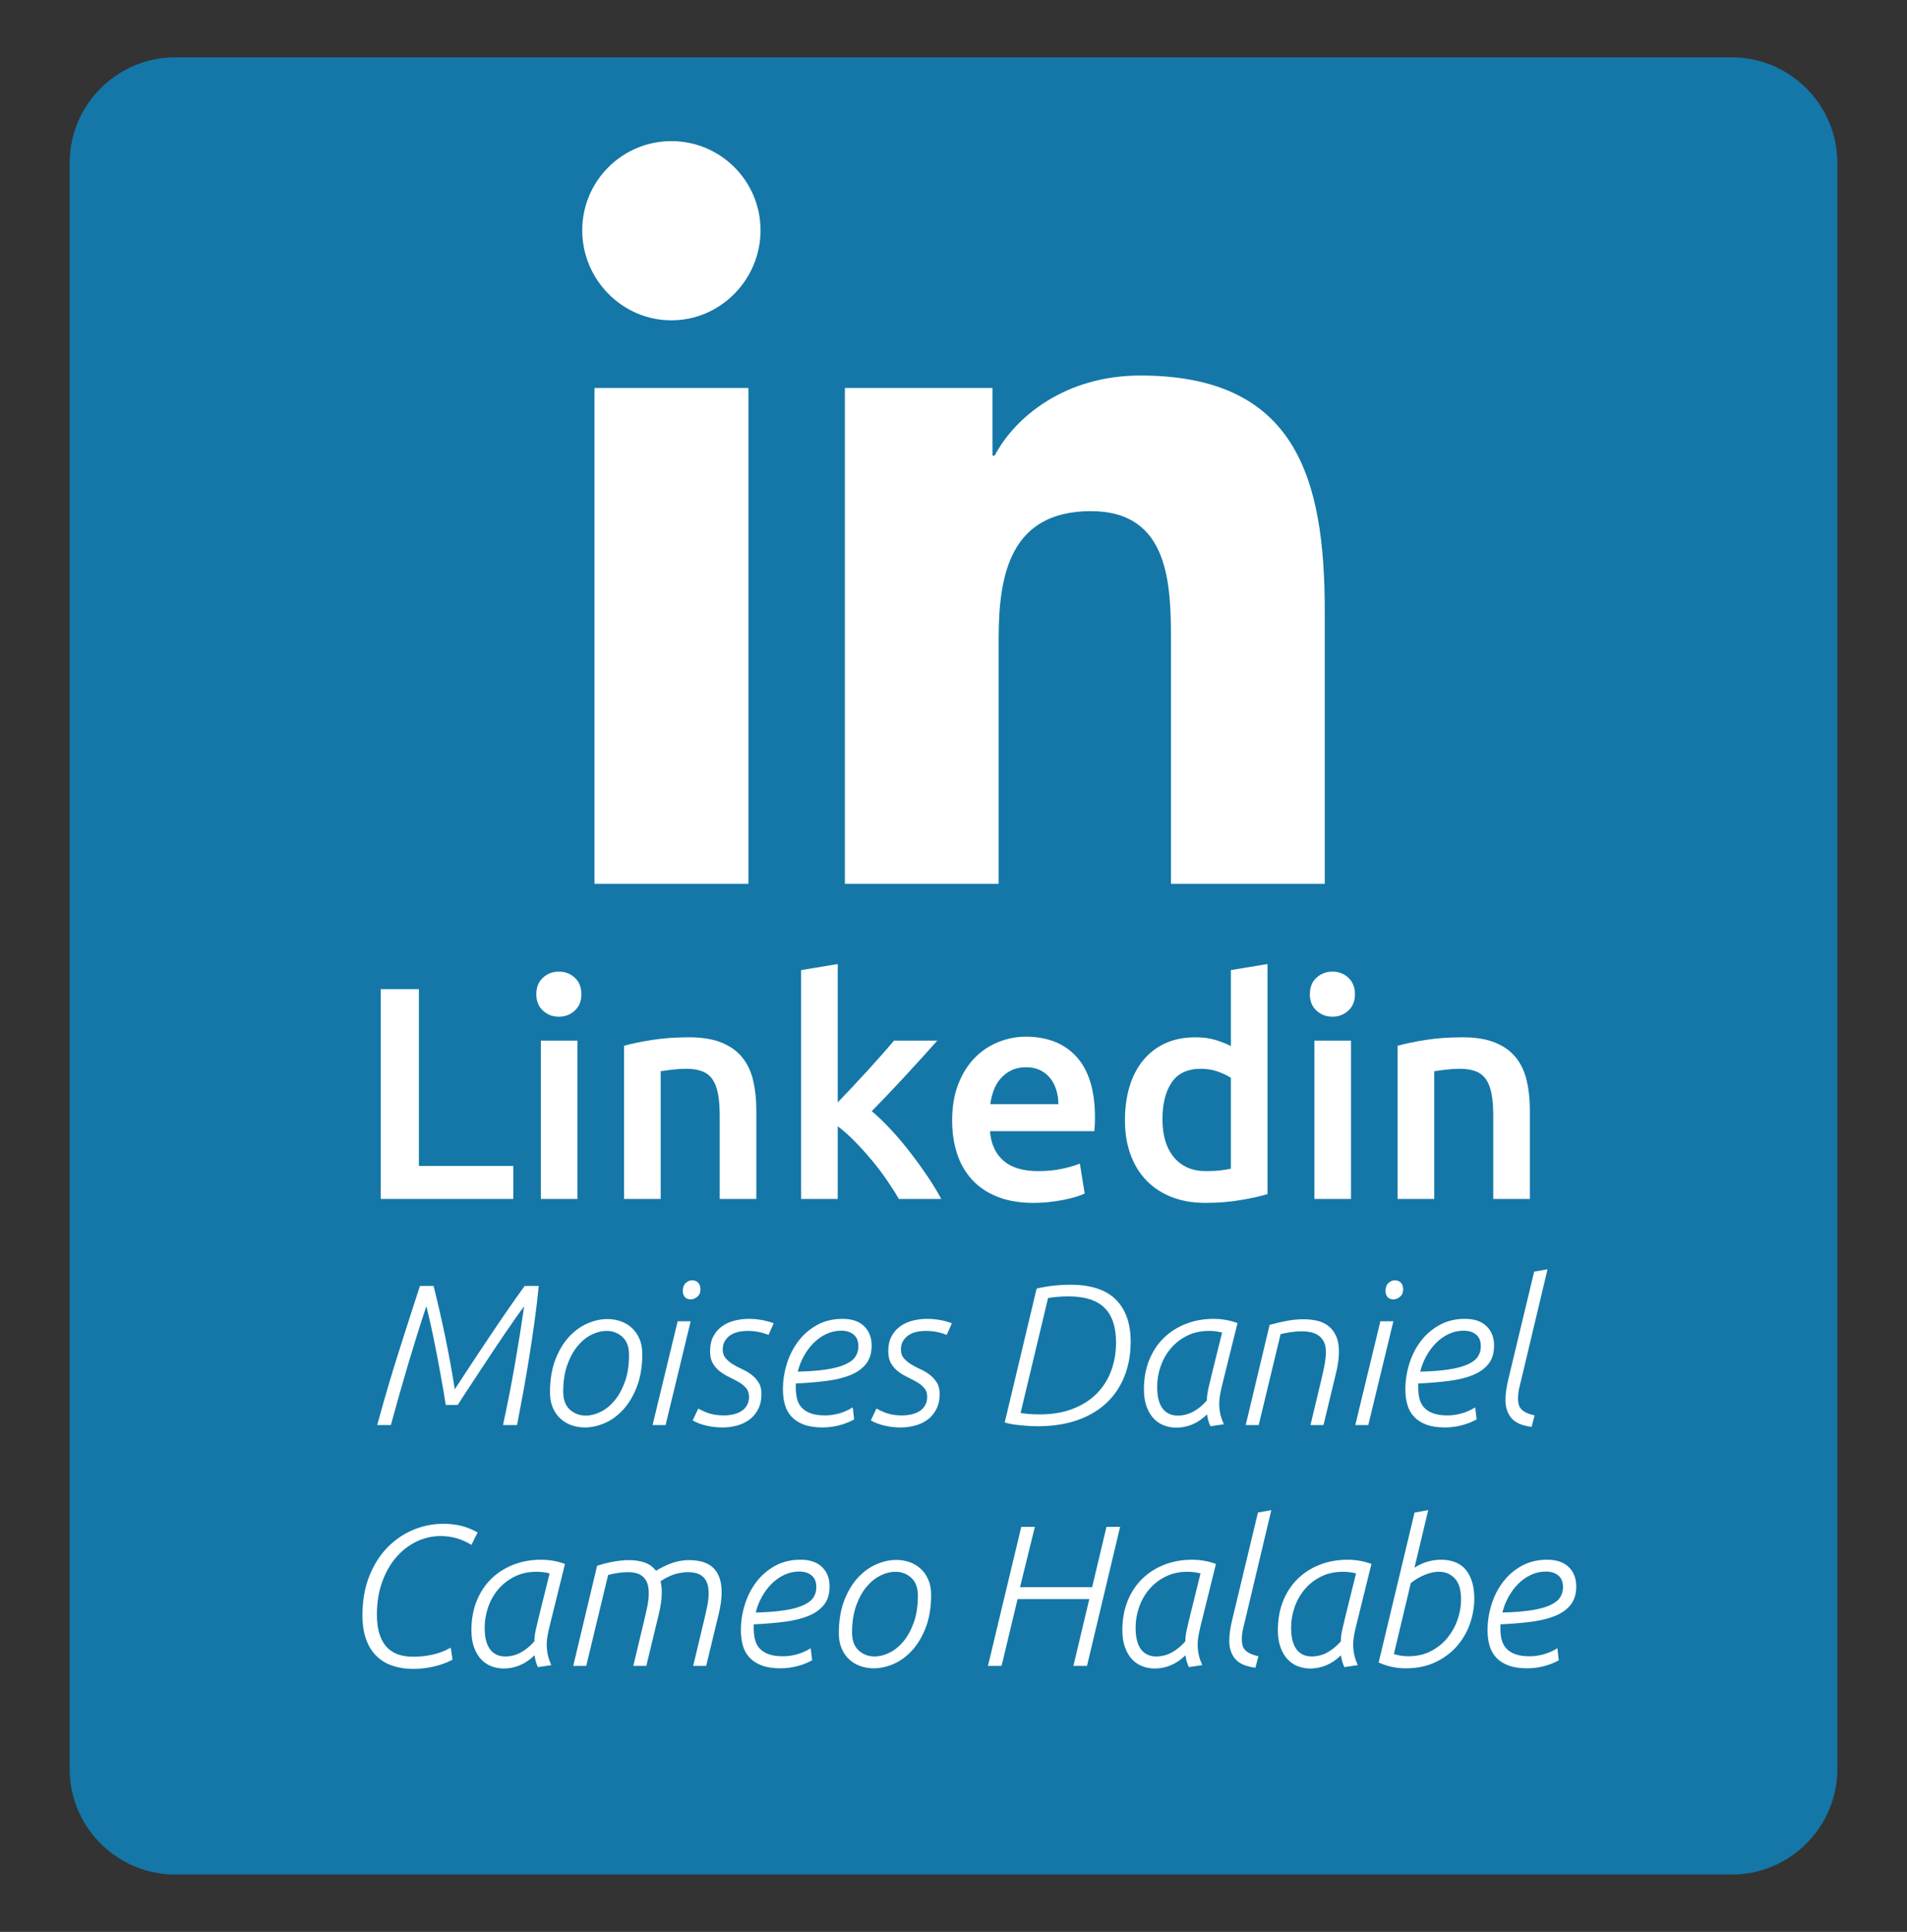 <?xml version="1.0" encoding="utf-8"?>
<!-- Generator: Adobe Illustrator 17.0.0, SVG Export Plug-In . SVG Version: 6.00 Build 0)  -->
<!DOCTYPE svg PUBLIC "-//W3C//DTD SVG 1.1//EN" "http://www.w3.org/Graphics/SVG/1.1/DTD/svg11.dtd">
<svg version="1.1" id="Capa_1" xmlns="http://www.w3.org/2000/svg" xmlns:xlink="http://www.w3.org/1999/xlink" x="0px" y="0px"
	 width="329.633px" height="333.834px" viewBox="0 0 329.633 333.834" enable-background="new 0 0 329.633 333.834"
	 xml:space="preserve">
<rect x="0" y="0" width="329.633" height="333.834" fill="#333333" stroke="none"/>
<g>
	<g>
		<path fill="#1477A7" d="M317.594,305.693c0,10.027-8.204,18.23-18.23,18.23H30.269c-10.027,0-18.231-8.204-18.231-18.23V28.141
			c0-10.027,8.204-18.23,18.231-18.23h269.095c10.027,0,18.23,8.204,18.23,18.23V305.693z"/>
	</g>
	<g>
		<path fill="#FFFFFF" d="M88.728,201.48v5.702H65.815v-36.253h6.592v30.551H88.728z"/>
		<path fill="#FFFFFF" d="M100.498,171.818c0,1.186-0.384,2.128-1.151,2.825c-0.768,0.698-1.674,1.046-2.72,1.046
			c-1.082,0-2.006-0.348-2.772-1.046c-0.768-0.697-1.151-1.639-1.151-2.825c0-1.22,0.383-2.179,1.151-2.877
			c0.767-0.697,1.691-1.046,2.772-1.046c1.046,0,1.953,0.349,2.72,1.046C100.114,169.639,100.498,170.598,100.498,171.818z
			 M99.818,207.182h-6.33v-27.36h6.33V207.182z"/>
		<path fill="#FFFFFF" d="M107.874,180.711c1.22-0.348,2.807-0.68,4.76-0.994c1.953-0.314,4.115-0.471,6.487-0.471
			c2.231,0,4.098,0.306,5.598,0.915c1.499,0.611,2.694,1.465,3.583,2.563c0.889,1.099,1.517,2.424,1.883,3.976
			c0.366,1.552,0.549,3.252,0.549,5.101v15.38h-6.33v-14.386c0-1.465-0.096-2.711-0.288-3.74c-0.192-1.028-0.506-1.865-0.942-2.511
			c-0.437-0.645-1.029-1.116-1.778-1.412c-0.75-0.296-1.666-0.445-2.747-0.445c-0.803,0-1.64,0.052-2.511,0.157
			c-0.872,0.105-1.517,0.192-1.936,0.262v22.076h-6.33V180.711z"/>
		<path fill="#FFFFFF" d="M144.806,190.494c0.802-0.837,1.656-1.734,2.563-2.694c0.906-0.959,1.796-1.918,2.668-2.877
			c0.871-0.959,1.7-1.883,2.485-2.772c0.785-0.89,1.456-1.665,2.014-2.328h7.48c-1.74,1.954-3.576,3.976-5.506,6.068
			c-1.931,2.093-3.871,4.133-5.819,6.121c1.044,0.872,2.14,1.927,3.289,3.165c1.148,1.238,2.262,2.555,3.341,3.95
			c1.079,1.395,2.087,2.791,3.027,4.185c0.94,1.395,1.723,2.686,2.349,3.871h-7.324c-0.628-1.081-1.352-2.214-2.171-3.4
			c-0.82-1.185-1.7-2.336-2.642-3.453c-0.941-1.116-1.901-2.171-2.877-3.165c-0.977-0.994-1.936-1.839-2.877-2.537v12.555h-6.33
			v-39.549l6.33-1.046V190.494z"/>
		<path fill="#FFFFFF" d="M164.581,193.633c0-2.406,0.357-4.516,1.072-6.33c0.714-1.813,1.665-3.322,2.851-4.525
			c1.185-1.203,2.545-2.109,4.081-2.72c1.534-0.61,3.104-0.916,4.708-0.916c3.767,0,6.704,1.169,8.815,3.505
			c2.109,2.337,3.165,5.825,3.165,10.463c0,0.349-0.009,0.741-0.026,1.177c-0.018,0.437-0.044,0.829-0.079,1.177H171.12
			c0.174,2.197,0.95,3.897,2.328,5.101c1.377,1.203,3.375,1.805,5.99,1.805c1.534,0,2.938-0.139,4.211-0.418
			c1.273-0.279,2.276-0.575,3.008-0.889l0.837,5.179c-0.349,0.175-0.829,0.358-1.438,0.549c-0.611,0.192-1.308,0.366-2.093,0.523
			c-0.785,0.157-1.631,0.288-2.537,0.392c-0.907,0.105-1.831,0.157-2.772,0.157c-2.407,0-4.499-0.358-6.278-1.073
			c-1.779-0.714-3.243-1.708-4.394-2.981c-1.151-1.273-2.006-2.773-2.563-4.499C164.859,197.583,164.581,195.691,164.581,193.633z
			 M182.943,190.808c0-0.872-0.123-1.7-0.366-2.485c-0.245-0.785-0.602-1.465-1.072-2.04c-0.471-0.576-1.046-1.028-1.727-1.36
			c-0.68-0.331-1.491-0.497-2.433-0.497c-0.977,0-1.831,0.183-2.563,0.549s-1.352,0.846-1.857,1.438
			c-0.506,0.594-0.898,1.274-1.177,2.041c-0.279,0.768-0.471,1.552-0.575,2.354H182.943z"/>
		<path fill="#FFFFFF" d="M219.091,206.345c-1.255,0.384-2.833,0.732-4.734,1.046c-1.901,0.313-3.897,0.471-5.99,0.471
			c-2.163,0-4.098-0.332-5.807-0.994c-1.709-0.662-3.165-1.613-4.368-2.851c-1.203-1.237-2.128-2.737-2.772-4.499
			c-0.646-1.76-0.968-3.74-0.968-5.938c0-2.162,0.27-4.124,0.811-5.885c0.541-1.761,1.334-3.27,2.38-4.525s2.319-2.223,3.819-2.903
			c1.499-0.68,3.226-1.02,5.179-1.02c1.325,0,2.493,0.157,3.505,0.471c1.011,0.314,1.883,0.663,2.616,1.046v-13.131l6.33-1.046
			V206.345z M200.938,193.424c0,2.791,0.662,4.979,1.988,6.565c1.325,1.587,3.156,2.38,5.493,2.38c1.011,0,1.875-0.043,2.59-0.13
			c0.714-0.087,1.299-0.183,1.752-0.288v-15.694c-0.559-0.383-1.3-0.741-2.224-1.072c-0.924-0.331-1.909-0.497-2.956-0.497
			c-2.302,0-3.985,0.785-5.048,2.354C201.47,188.611,200.938,190.739,200.938,193.424z"/>
		<path fill="#FFFFFF" d="M234.209,171.818c0,1.186-0.384,2.128-1.151,2.825c-0.768,0.698-1.674,1.046-2.72,1.046
			c-1.082,0-2.006-0.348-2.772-1.046c-0.768-0.697-1.151-1.639-1.151-2.825c0-1.22,0.383-2.179,1.151-2.877
			c0.767-0.697,1.691-1.046,2.772-1.046c1.046,0,1.953,0.349,2.72,1.046C233.825,169.639,234.209,170.598,234.209,171.818z
			 M233.529,207.182h-6.33v-27.36h6.33V207.182z"/>
		<path fill="#FFFFFF" d="M241.584,180.711c1.22-0.348,2.807-0.68,4.76-0.994c1.953-0.314,4.115-0.471,6.487-0.471
			c2.231,0,4.098,0.306,5.598,0.915c1.499,0.611,2.694,1.465,3.583,2.563c0.889,1.099,1.517,2.424,1.883,3.976
			c0.366,1.552,0.549,3.252,0.549,5.101v15.38h-6.33v-14.386c0-1.465-0.096-2.711-0.288-3.74c-0.192-1.028-0.506-1.865-0.942-2.511
			c-0.437-0.645-1.029-1.116-1.778-1.412c-0.75-0.296-1.666-0.445-2.747-0.445c-0.803,0-1.64,0.052-2.511,0.157
			c-0.872,0.105-1.517,0.192-1.936,0.262v22.076h-6.33V180.711z"/>
	</g>
	<g>
		<path fill="#FFFFFF" d="M65.201,246.249c1.18-4.324,2.411-8.51,3.694-12.556c1.283-4.046,2.515-7.874,3.694-11.48h2.358
			c0.349,1.387,0.703,2.867,1.063,4.439c0.36,1.573,0.703,3.151,1.028,4.734c0.325,1.584,0.622,3.122,0.889,4.613
			c0.267,1.492,0.494,2.851,0.68,4.076c0.854-1.318,1.812-2.78,2.875-4.388c1.062-1.607,2.136-3.22,3.221-4.839
			c1.085-1.618,2.147-3.179,3.186-4.682c1.039-1.503,1.975-2.821,2.806-3.954h2.428c-0.208,2.104-0.451,4.157-0.729,6.156
			c-0.277,2-0.572,3.983-0.884,5.949c-0.312,1.966-0.648,3.937-1.006,5.913c-0.359,1.978-0.734,3.983-1.127,6.019H86.95
			c0.811-3.769,1.512-7.365,2.104-10.787c0.591-3.422,1.107-6.66,1.547-9.712c-0.347,0.439-0.826,1.093-1.438,1.96
			c-0.612,0.867-1.289,1.844-2.028,2.931c-0.739,1.087-1.508,2.232-2.305,3.434c-0.797,1.203-1.566,2.364-2.305,3.486
			c-0.739,1.121-1.41,2.139-2.01,3.052c-0.601,0.914-1.063,1.637-1.386,2.168h-2.081c-0.093-0.647-0.222-1.445-0.385-2.394
			c-0.163-0.947-0.344-1.965-0.542-3.052s-0.408-2.208-0.629-3.364c-0.222-1.156-0.443-2.26-0.664-3.312
			c-0.221-1.052-0.431-2.006-0.629-2.862c-0.198-0.855-0.367-1.549-0.507-2.081c-1.016,3.052-2.043,6.325-3.083,9.816
			s-2.055,7.064-3.047,10.718H65.201z"/>
		<path fill="#FFFFFF" d="M111.021,233.936c0,2.174-0.307,4.059-0.919,5.653c-0.613,1.596-1.399,2.92-2.358,3.972
			c-0.96,1.053-2.024,1.833-3.191,2.342c-1.168,0.508-2.319,0.763-3.451,0.763c-0.81,0-1.579-0.127-2.307-0.382
			c-0.729-0.254-1.37-0.636-1.925-1.145c-0.555-0.508-0.994-1.139-1.318-1.891c-0.324-0.751-0.486-1.624-0.486-2.618
			c0-2.174,0.307-4.059,0.919-5.653c0.612-1.596,1.399-2.914,2.358-3.954c0.959-1.041,2.023-1.815,3.191-2.324
			c1.167-0.508,2.318-0.763,3.451-0.763c0.809,0,1.578,0.127,2.306,0.382c0.729,0.254,1.37,0.636,1.925,1.145
			c0.555,0.509,0.994,1.139,1.318,1.89C110.859,232.104,111.021,232.964,111.021,233.936z M97.355,240.491
			c0,1.364,0.381,2.394,1.145,3.087s1.676,1.04,2.74,1.04c0.833,0,1.688-0.213,2.566-0.642c0.879-0.428,1.683-1.075,2.411-1.942
			c0.729-0.867,1.33-1.959,1.804-3.277c0.474-1.318,0.711-2.867,0.711-4.647c0-1.364-0.381-2.394-1.145-3.087
			c-0.763-0.694-1.677-1.041-2.74-1.041c-0.832,0-1.688,0.214-2.566,0.642c-0.879,0.428-1.682,1.075-2.411,1.942
			c-0.729,0.867-1.33,1.959-1.804,3.277C97.592,237.161,97.355,238.711,97.355,240.491z"/>
		<path fill="#FFFFFF" d="M117.137,228.317h2.248l-4.336,17.932h-2.248L117.137,228.317z M118.027,223.079
			c0-0.601,0.167-1.058,0.503-1.37c0.335-0.312,0.699-0.468,1.093-0.468c0.462,0,0.82,0.145,1.075,0.433
			c0.254,0.29,0.381,0.665,0.381,1.127c0,0.555-0.185,0.983-0.555,1.283c-0.37,0.301-0.74,0.451-1.11,0.451
			c-0.463,0-0.81-0.133-1.041-0.399C118.142,223.872,118.027,223.519,118.027,223.079z"/>
		<path fill="#FFFFFF" d="M120.697,243.404c0.855,0.463,1.607,0.775,2.254,0.937c0.647,0.162,1.375,0.243,2.185,0.243
			c0.578,0,1.133-0.063,1.665-0.19c0.532-0.127,0.994-0.318,1.387-0.572c0.393-0.255,0.705-0.59,0.937-1.006
			c0.231-0.417,0.347-0.902,0.347-1.457c0-0.602-0.168-1.099-0.503-1.491c-0.335-0.394-0.752-0.734-1.249-1.023
			c-0.498-0.289-1.035-0.572-1.613-0.85c-0.578-0.278-1.116-0.602-1.613-0.972c-0.498-0.369-0.914-0.832-1.249-1.388
			c-0.335-0.555-0.503-1.271-0.503-2.15c0-0.994,0.185-1.844,0.555-2.549c0.37-0.705,0.867-1.283,1.492-1.734
			c0.624-0.451,1.341-0.78,2.15-0.988c0.809-0.208,1.642-0.312,2.498-0.312c0.74,0,1.474,0.064,2.202,0.191
			c0.729,0.127,1.428,0.318,2.099,0.572l-0.902,2.012c-0.485-0.208-1.041-0.375-1.665-0.503c-0.624-0.127-1.272-0.191-1.942-0.191
			c-0.555,0-1.092,0.058-1.613,0.174c-0.52,0.116-0.977,0.307-1.37,0.572c-0.393,0.266-0.711,0.602-0.954,1.006
			c-0.243,0.405-0.364,0.896-0.364,1.474c0,0.602,0.167,1.098,0.503,1.491c0.335,0.394,0.746,0.74,1.231,1.041
			c0.485,0.301,1.023,0.584,1.613,0.85c0.589,0.267,1.127,0.584,1.613,0.954c0.486,0.37,0.896,0.814,1.231,1.335
			c0.335,0.521,0.503,1.186,0.503,1.995c0,1.018-0.191,1.896-0.572,2.636c-0.382,0.74-0.885,1.341-1.509,1.804
			c-0.625,0.463-1.341,0.804-2.151,1.023c-0.81,0.219-1.642,0.329-2.497,0.329c-0.902,0-1.804-0.099-2.706-0.295
			s-1.723-0.503-2.462-0.919L120.697,243.404z"/>
		<path fill="#FFFFFF" d="M150.665,232.514c0,1.295-0.318,2.347-0.954,3.156c-0.636,0.81-1.526,1.451-2.671,1.925
			c-1.145,0.475-2.521,0.815-4.127,1.023c-1.607,0.208-3.394,0.358-5.359,0.451v0.728c0,0.672,0.069,1.296,0.208,1.873
			c0.139,0.579,0.393,1.082,0.763,1.509c0.37,0.429,0.884,0.77,1.543,1.023c0.659,0.255,1.509,0.382,2.549,0.382
			c0.809,0,1.624-0.115,2.445-0.347c0.82-0.231,1.601-0.578,2.341-1.041l0.243,2.081c-0.787,0.439-1.653,0.78-2.602,1.023
			s-1.908,0.364-2.879,0.364c-1.272,0-2.341-0.162-3.208-0.485c-0.867-0.324-1.573-0.774-2.116-1.353s-0.931-1.271-1.162-2.082
			c-0.231-0.809-0.347-1.699-0.347-2.67c0-1.479,0.226-2.948,0.677-4.405c0.451-1.457,1.115-2.763,1.994-3.919
			c0.878-1.156,1.96-2.086,3.243-2.792c1.283-0.705,2.746-1.058,4.388-1.058c1.618,0,2.861,0.422,3.729,1.266
			C150.231,230.011,150.665,231.126,150.665,232.514z M145.428,229.947c-0.925,0-1.792,0.191-2.602,0.572
			c-0.81,0.382-1.538,0.896-2.185,1.544c-0.647,0.647-1.208,1.399-1.682,2.254c-0.475,0.855-0.827,1.757-1.058,2.705
			c1.965-0.046,3.619-0.174,4.96-0.382c1.341-0.208,2.422-0.497,3.243-0.867c0.82-0.369,1.405-0.814,1.751-1.335
			c0.347-0.52,0.521-1.115,0.521-1.786c0-0.902-0.272-1.578-0.815-2.029C147.017,230.172,146.306,229.947,145.428,229.947z"/>
		<path fill="#FFFFFF" d="M151.497,243.404c0.855,0.463,1.607,0.775,2.254,0.937c0.647,0.162,1.375,0.243,2.185,0.243
			c0.578,0,1.133-0.063,1.665-0.19c0.532-0.127,0.994-0.318,1.387-0.572c0.393-0.255,0.705-0.59,0.937-1.006
			c0.231-0.417,0.347-0.902,0.347-1.457c0-0.602-0.168-1.099-0.503-1.491c-0.335-0.394-0.752-0.734-1.249-1.023
			c-0.498-0.289-1.035-0.572-1.613-0.85c-0.578-0.278-1.116-0.602-1.613-0.972c-0.498-0.369-0.914-0.832-1.249-1.388
			c-0.335-0.555-0.503-1.271-0.503-2.15c0-0.994,0.185-1.844,0.555-2.549c0.37-0.705,0.867-1.283,1.492-1.734
			c0.624-0.451,1.341-0.78,2.15-0.988c0.809-0.208,1.642-0.312,2.498-0.312c0.74,0,1.474,0.064,2.202,0.191
			c0.729,0.127,1.428,0.318,2.099,0.572l-0.902,2.012c-0.485-0.208-1.041-0.375-1.665-0.503c-0.624-0.127-1.272-0.191-1.942-0.191
			c-0.555,0-1.092,0.058-1.613,0.174c-0.52,0.116-0.977,0.307-1.37,0.572c-0.393,0.266-0.711,0.602-0.954,1.006
			c-0.243,0.405-0.364,0.896-0.364,1.474c0,0.602,0.167,1.098,0.503,1.491c0.335,0.394,0.746,0.74,1.231,1.041
			c0.485,0.301,1.023,0.584,1.613,0.85c0.589,0.267,1.127,0.584,1.613,0.954c0.486,0.37,0.896,0.814,1.231,1.335
			c0.335,0.521,0.503,1.186,0.503,1.995c0,1.018-0.191,1.896-0.572,2.636c-0.382,0.74-0.885,1.341-1.509,1.804
			c-0.625,0.463-1.341,0.804-2.151,1.023c-0.81,0.219-1.642,0.329-2.497,0.329c-0.902,0-1.804-0.099-2.706-0.295
			s-1.723-0.503-2.462-0.919L151.497,243.404z"/>
		<path fill="#FFFFFF" d="M179.186,222.663c1.132-0.254,2.16-0.428,3.084-0.521c0.925-0.092,1.837-0.139,2.739-0.139
			c3.536,0,6.158,0.856,7.869,2.567c1.71,1.711,2.565,4.14,2.565,7.284c0,2.128-0.347,4.087-1.04,5.879
			c-0.694,1.792-1.716,3.336-3.068,4.631c-1.353,1.295-3.034,2.301-5.044,3.018c-2.011,0.717-4.333,1.075-6.969,1.075
			c-0.462,0-0.953-0.018-1.474-0.052c-0.52-0.035-1.028-0.076-1.525-0.122s-0.977-0.109-1.438-0.19
			c-0.462-0.081-0.867-0.179-1.213-0.295L179.186,222.663z M176.413,244.168c0.578,0.093,1.132,0.156,1.664,0.19
			c0.531,0.035,1.062,0.052,1.594,0.052c2.171,0,4.083-0.317,5.736-0.953s3.033-1.509,4.142-2.619
			c1.108-1.11,1.946-2.422,2.513-3.937c0.566-1.515,0.85-3.162,0.85-4.943c0-2.659-0.665-4.647-1.993-5.966
			c-1.328-1.318-3.401-1.977-6.219-1.977c-0.578,0-1.161,0.023-1.75,0.069c-0.589,0.047-1.184,0.116-1.784,0.208L176.413,244.168z"
			/>
		<path fill="#FFFFFF" d="M209.231,246.457c-0.138-0.277-0.259-0.595-0.363-0.954c-0.104-0.358-0.179-0.723-0.224-1.093
			c-0.811,0.787-1.662,1.365-2.554,1.734c-0.892,0.37-1.813,0.555-2.763,0.555c-0.741,0-1.447-0.127-2.12-0.381
			c-0.672-0.254-1.263-0.647-1.772-1.18c-0.51-0.531-0.921-1.219-1.234-2.063c-0.313-0.844-0.469-1.844-0.469-3
			c0-1.85,0.301-3.526,0.902-5.029c0.602-1.503,1.44-2.78,2.517-3.833c1.076-1.052,2.349-1.867,3.818-2.445
			c1.469-0.578,3.072-0.867,4.808-0.867c1.434,0,2.812,0.243,4.13,0.729l-2.67,10.787c-0.139,0.578-0.255,1.122-0.347,1.63
			c-0.093,0.509-0.139,0.994-0.139,1.457c0,0.624,0.058,1.214,0.173,1.769c0.116,0.556,0.324,1.168,0.625,1.839L209.231,246.457z
			 M211.245,230.259c-0.417-0.092-0.799-0.162-1.146-0.208c-0.348-0.046-0.707-0.07-1.078-0.07c-1.436,0-2.71,0.278-3.822,0.833
			c-1.112,0.555-2.05,1.284-2.814,2.186c-0.765,0.901-1.35,1.93-1.755,3.086s-0.608,2.336-0.608,3.538
			c0,0.948,0.093,1.74,0.278,2.376c0.186,0.636,0.44,1.145,0.765,1.526c0.325,0.381,0.702,0.658,1.13,0.832
			c0.429,0.174,0.887,0.26,1.374,0.26c0.95,0,1.842-0.225,2.677-0.676s1.623-1.093,2.365-1.925c0-0.625,0.092-1.341,0.277-2.15
			c0.185-0.81,0.358-1.538,0.521-2.186L211.245,230.259z"/>
		<path fill="#FFFFFF" d="M219.457,228.941c0.9-0.254,1.859-0.479,2.875-0.676c1.016-0.196,2.021-0.295,3.014-0.295
			c0.832,0,1.616,0.087,2.355,0.26s1.386,0.48,1.94,0.919c0.554,0.439,0.993,1.018,1.316,1.734c0.323,0.717,0.485,1.607,0.485,2.671
			c0,0.601-0.047,1.22-0.139,1.855c-0.093,0.637-0.22,1.278-0.382,1.926l-2.15,8.914h-2.248l1.908-7.978
			c0.185-0.764,0.352-1.538,0.503-2.324c0.15-0.786,0.237-1.537,0.26-2.254c0-0.716-0.11-1.306-0.33-1.769
			c-0.22-0.462-0.521-0.832-0.902-1.11c-0.381-0.277-0.827-0.474-1.335-0.589s-1.04-0.173-1.595-0.173
			c-0.602,0-1.214,0.046-1.838,0.139c-0.625,0.092-1.237,0.208-1.838,0.347l-3.781,15.712h-2.248L219.457,228.941z"/>
		<path fill="#FFFFFF" d="M238.603,228.317h2.248l-4.336,17.932h-2.248L238.603,228.317z M239.492,223.079
			c0-0.601,0.167-1.058,0.503-1.37c0.335-0.312,0.699-0.468,1.093-0.468c0.462,0,0.82,0.145,1.075,0.433
			c0.254,0.29,0.381,0.665,0.381,1.127c0,0.555-0.185,0.983-0.555,1.283c-0.37,0.301-0.74,0.451-1.11,0.451
			c-0.463,0-0.81-0.133-1.041-0.399C239.608,223.872,239.492,223.519,239.492,223.079z"/>
		<path fill="#FFFFFF" d="M258.257,232.514c0,1.295-0.318,2.347-0.954,3.156c-0.636,0.81-1.526,1.451-2.671,1.925
			c-1.145,0.475-2.521,0.815-4.127,1.023c-1.607,0.208-3.394,0.358-5.359,0.451v0.728c0,0.672,0.069,1.296,0.208,1.873
			c0.139,0.579,0.393,1.082,0.763,1.509c0.37,0.429,0.884,0.77,1.543,1.023c0.659,0.255,1.509,0.382,2.549,0.382
			c0.809,0,1.624-0.115,2.445-0.347c0.82-0.231,1.601-0.578,2.341-1.041l0.243,2.081c-0.787,0.439-1.653,0.78-2.602,1.023
			s-1.908,0.364-2.879,0.364c-1.272,0-2.341-0.162-3.208-0.485c-0.867-0.324-1.573-0.774-2.116-1.353s-0.931-1.271-1.162-2.082
			c-0.231-0.809-0.347-1.699-0.347-2.67c0-1.479,0.226-2.948,0.677-4.405c0.451-1.457,1.115-2.763,1.994-3.919
			c0.878-1.156,1.96-2.086,3.243-2.792c1.283-0.705,2.746-1.058,4.388-1.058c1.618,0,2.861,0.422,3.729,1.266
			C257.823,230.011,258.257,231.126,258.257,232.514z M253.019,229.947c-0.925,0-1.792,0.191-2.602,0.572
			c-0.81,0.382-1.538,0.896-2.185,1.544c-0.647,0.647-1.208,1.399-1.682,2.254c-0.475,0.855-0.827,1.757-1.058,2.705
			c1.965-0.046,3.619-0.174,4.96-0.382c1.341-0.208,2.422-0.497,3.243-0.867c0.82-0.369,1.405-0.814,1.751-1.335
			c0.347-0.52,0.521-1.115,0.521-1.786c0-0.902-0.272-1.578-0.815-2.029C254.609,230.172,253.898,229.947,253.019,229.947z"/>
		<path fill="#FFFFFF" d="M265.185,219.75l2.311-0.416l-4.301,18.071c-0.185,0.786-0.364,1.532-0.538,2.237
			c-0.173,0.705-0.26,1.358-0.26,1.959c0,0.37,0.034,0.711,0.104,1.023c0.069,0.312,0.207,0.59,0.414,0.833
			c0.207,0.242,0.5,0.456,0.88,0.642c0.38,0.185,0.87,0.347,1.468,0.485l-0.518,1.977c-1.68-0.208-2.853-0.722-3.52-1.543
			c-0.667-0.82-1-1.855-1-3.104c0-0.555,0.046-1.139,0.139-1.752c0.092-0.612,0.22-1.254,0.382-1.925L265.185,219.75z"/>
		<path fill="#FFFFFF" d="M78.225,286.796c-0.949,0.509-2.024,0.901-3.226,1.179s-2.393,0.417-3.572,0.417
			c-1.295,0-2.48-0.18-3.555-0.538s-2-0.913-2.775-1.665c-0.775-0.751-1.376-1.711-1.804-2.879
			c-0.428-1.167-0.642-2.572-0.642-4.214c0-2.475,0.381-4.688,1.145-6.643c0.763-1.953,1.792-3.607,3.087-4.96
			c1.295-1.353,2.786-2.387,4.475-3.104c1.688-0.716,3.457-1.075,5.307-1.075c1.087,0,2.099,0.116,3.035,0.347
			c0.937,0.231,1.89,0.613,2.861,1.146l-1.075,2.15c-1.665-1.018-3.434-1.526-5.307-1.526c-1.457,0-2.85,0.318-4.18,0.954
			c-1.33,0.636-2.503,1.543-3.521,2.723c-1.018,1.179-1.827,2.607-2.428,4.283c-0.602,1.677-0.902,3.556-0.902,5.637
			c0,2.358,0.509,4.156,1.526,5.394c1.017,1.237,2.578,1.855,4.683,1.855c0.924,0,1.746-0.058,2.462-0.174
			c0.717-0.115,1.335-0.254,1.856-0.416c0.52-0.161,0.959-0.329,1.318-0.503c0.358-0.173,0.665-0.329,0.919-0.468L78.225,286.796z"
			/>
		<path fill="#FFFFFF" d="M92.985,288.079c-0.138-0.277-0.259-0.595-0.363-0.954c-0.104-0.358-0.179-0.723-0.224-1.093
			c-0.811,0.787-1.662,1.365-2.554,1.734c-0.892,0.37-1.813,0.555-2.763,0.555c-0.741,0-1.447-0.127-2.12-0.381
			c-0.672-0.254-1.263-0.647-1.772-1.18c-0.51-0.531-0.921-1.219-1.234-2.063c-0.313-0.844-0.469-1.844-0.469-3
			c0-1.85,0.301-3.526,0.902-5.029c0.602-1.503,1.44-2.78,2.517-3.833c1.076-1.052,2.349-1.867,3.818-2.445s3.072-0.867,4.808-0.867
			c1.434,0,2.812,0.243,4.13,0.729l-2.67,10.787c-0.139,0.578-0.255,1.122-0.347,1.63c-0.093,0.509-0.139,0.994-0.139,1.457
			c0,0.624,0.058,1.214,0.173,1.769c0.116,0.556,0.324,1.168,0.625,1.839L92.985,288.079z M94.999,271.881
			c-0.417-0.092-0.799-0.161-1.146-0.208c-0.348-0.046-0.707-0.069-1.078-0.069c-1.436,0-2.71,0.277-3.822,0.832
			c-1.112,0.556-2.05,1.284-2.814,2.186c-0.765,0.901-1.35,1.931-1.755,3.087s-0.608,2.336-0.608,3.538
			c0,0.948,0.093,1.74,0.278,2.376c0.186,0.636,0.44,1.145,0.765,1.526c0.325,0.381,0.702,0.658,1.13,0.832
			c0.429,0.174,0.887,0.26,1.374,0.26c0.95,0,1.842-0.225,2.677-0.676s1.623-1.093,2.365-1.925c0-0.625,0.092-1.341,0.277-2.15
			c0.185-0.81,0.358-1.538,0.521-2.186L94.999,271.881z"/>
		<path fill="#FFFFFF" d="M103.211,270.563c0.347-0.115,0.74-0.23,1.18-0.347c0.439-0.115,0.902-0.219,1.388-0.312
			s0.983-0.168,1.493-0.226c0.509-0.058,0.995-0.087,1.458-0.087c0.971,0,1.856,0.133,2.654,0.398
			c0.798,0.267,1.464,0.746,1.996,1.439c1.177-0.693,2.209-1.173,3.099-1.439c0.888-0.266,1.76-0.398,2.614-0.398
			c0.785,0,1.518,0.087,2.198,0.26c0.681,0.174,1.275,0.469,1.783,0.885c0.507,0.416,0.911,0.983,1.211,1.699
			c0.3,0.718,0.45,1.631,0.45,2.74c0,0.602-0.046,1.221-0.139,1.855c-0.093,0.637-0.22,1.278-0.381,1.926l-2.15,8.914h-2.248
			l1.908-7.978c0.185-0.764,0.358-1.538,0.52-2.324c0.162-0.786,0.243-1.537,0.243-2.255c0-0.716-0.092-1.312-0.277-1.786
			c-0.185-0.474-0.444-0.85-0.779-1.127s-0.721-0.469-1.16-0.572c-0.438-0.104-0.912-0.156-1.419-0.156
			c-0.484,0-1.114,0.087-1.887,0.26c-0.773,0.174-1.702,0.607-2.787,1.301c0.139,0.602,0.208,1.249,0.208,1.942
			c0,0.602-0.046,1.221-0.139,1.855c-0.093,0.637-0.22,1.278-0.381,1.926l-2.15,8.914h-2.248l1.907-7.978
			c0.185-0.764,0.358-1.538,0.521-2.324c0.162-0.786,0.243-1.537,0.243-2.255c0-0.716-0.093-1.312-0.278-1.786
			c-0.186-0.474-0.447-0.85-0.783-1.127s-0.725-0.469-1.165-0.572c-0.441-0.104-0.916-0.156-1.426-0.156
			c-0.533,0-1.102,0.047-1.704,0.139c-0.603,0.093-1.159,0.208-1.669,0.347l-3.781,15.713h-2.248L103.211,270.563z"/>
		<path fill="#FFFFFF" d="M143.399,274.136c0,1.295-0.318,2.347-0.954,3.156c-0.636,0.81-1.526,1.451-2.671,1.925
			c-1.145,0.475-2.521,0.815-4.127,1.023c-1.607,0.208-3.394,0.358-5.359,0.451v0.728c0,0.672,0.069,1.296,0.208,1.873
			c0.139,0.579,0.393,1.082,0.763,1.509c0.37,0.429,0.884,0.77,1.543,1.023c0.659,0.255,1.509,0.382,2.549,0.382
			c0.809,0,1.624-0.115,2.445-0.347c0.82-0.231,1.601-0.578,2.341-1.041l0.243,2.081c-0.787,0.439-1.653,0.78-2.602,1.023
			s-1.908,0.364-2.879,0.364c-1.272,0-2.341-0.162-3.208-0.485c-0.867-0.324-1.573-0.774-2.116-1.353s-0.931-1.271-1.162-2.082
			c-0.231-0.809-0.347-1.699-0.347-2.67c0-1.479,0.226-2.948,0.677-4.405c0.451-1.457,1.115-2.763,1.994-3.92
			c0.878-1.155,1.96-2.086,3.243-2.792c1.283-0.705,2.746-1.058,4.388-1.058c1.618,0,2.861,0.422,3.729,1.266
			C142.965,271.633,143.399,272.748,143.399,274.136z M138.161,271.568c-0.925,0-1.792,0.191-2.602,0.572
			c-0.81,0.382-1.538,0.896-2.185,1.544c-0.647,0.647-1.208,1.399-1.682,2.255c-0.475,0.855-0.827,1.757-1.058,2.705
			c1.965-0.046,3.619-0.174,4.96-0.382c1.341-0.208,2.422-0.497,3.243-0.867c0.82-0.369,1.405-0.814,1.751-1.335
			c0.347-0.521,0.521-1.115,0.521-1.786c0-0.902-0.272-1.578-0.815-2.029S139.04,271.568,138.161,271.568z"/>
		<path fill="#FFFFFF" d="M160.95,275.558c0,2.174-0.307,4.059-0.919,5.653c-0.613,1.596-1.399,2.92-2.358,3.972
			c-0.96,1.053-2.024,1.833-3.191,2.342c-1.168,0.508-2.319,0.763-3.451,0.763c-0.81,0-1.579-0.127-2.307-0.382
			c-0.729-0.254-1.37-0.636-1.925-1.145c-0.555-0.508-0.994-1.139-1.318-1.891c-0.324-0.751-0.486-1.624-0.486-2.618
			c0-2.174,0.307-4.059,0.919-5.653c0.612-1.596,1.399-2.914,2.358-3.954c0.959-1.041,2.023-1.815,3.191-2.324
			c1.167-0.509,2.318-0.764,3.451-0.764c0.809,0,1.578,0.128,2.306,0.382c0.729,0.255,1.37,0.637,1.925,1.145
			c0.555,0.509,0.994,1.14,1.318,1.891C160.787,273.726,160.95,274.586,160.95,275.558z M147.283,282.113
			c0,1.364,0.381,2.394,1.145,3.087s1.676,1.04,2.74,1.04c0.833,0,1.688-0.213,2.566-0.642c0.879-0.428,1.683-1.075,2.411-1.942
			c0.729-0.867,1.33-1.959,1.804-3.277c0.474-1.318,0.711-2.867,0.711-4.647c0-1.364-0.381-2.394-1.145-3.087
			c-0.763-0.694-1.677-1.041-2.74-1.041c-0.832,0-1.688,0.214-2.566,0.642c-0.879,0.428-1.682,1.075-2.411,1.942
			s-1.33,1.96-1.804,3.277C147.52,278.783,147.283,280.333,147.283,282.113z"/>
		<path fill="#FFFFFF" d="M176.532,263.834h2.353l-2.573,10.44h12.467l2.485-10.44h2.353l-5.723,24.037h-2.353l2.75-11.551h-12.398
			l-2.766,11.551h-2.353L176.532,263.834z"/>
		<path fill="#FFFFFF" d="M205.503,288.079c-0.138-0.277-0.259-0.595-0.363-0.954c-0.104-0.358-0.179-0.723-0.224-1.093
			c-0.811,0.787-1.662,1.365-2.554,1.734c-0.892,0.37-1.813,0.555-2.763,0.555c-0.741,0-1.447-0.127-2.12-0.381
			c-0.672-0.254-1.263-0.647-1.772-1.18c-0.51-0.531-0.921-1.219-1.234-2.063c-0.313-0.844-0.469-1.844-0.469-3
			c0-1.85,0.301-3.526,0.902-5.029c0.602-1.503,1.44-2.78,2.517-3.833c1.076-1.052,2.349-1.867,3.818-2.445s3.072-0.867,4.808-0.867
			c1.434,0,2.812,0.243,4.13,0.729l-2.67,10.787c-0.139,0.578-0.255,1.122-0.347,1.63c-0.093,0.509-0.139,0.994-0.139,1.457
			c0,0.624,0.058,1.214,0.173,1.769c0.116,0.556,0.324,1.168,0.625,1.839L205.503,288.079z M207.517,271.881
			c-0.417-0.092-0.799-0.161-1.146-0.208c-0.348-0.046-0.707-0.069-1.078-0.069c-1.436,0-2.71,0.277-3.822,0.832
			c-1.112,0.556-2.05,1.284-2.814,2.186c-0.765,0.901-1.35,1.931-1.755,3.087s-0.608,2.336-0.608,3.538
			c0,0.948,0.093,1.74,0.278,2.376c0.186,0.636,0.44,1.145,0.765,1.526c0.325,0.381,0.702,0.658,1.13,0.832
			c0.429,0.174,0.887,0.26,1.374,0.26c0.95,0,1.842-0.225,2.677-0.676s1.623-1.093,2.365-1.925c0-0.625,0.092-1.341,0.277-2.15
			c0.185-0.81,0.358-1.538,0.521-2.186L207.517,271.881z"/>
		<path fill="#FFFFFF" d="M217.442,261.371l2.311-0.416l-4.301,18.071c-0.185,0.786-0.364,1.532-0.538,2.237
			c-0.173,0.705-0.26,1.358-0.26,1.959c0,0.37,0.034,0.711,0.104,1.023c0.069,0.312,0.207,0.59,0.414,0.833
			c0.207,0.242,0.5,0.456,0.88,0.642c0.38,0.185,0.87,0.347,1.468,0.485l-0.518,1.977c-1.68-0.208-2.853-0.722-3.52-1.543
			c-0.667-0.82-1-1.855-1-3.104c0-0.555,0.046-1.139,0.139-1.752c0.092-0.612,0.22-1.254,0.382-1.925L217.442,261.371z"/>
		<path fill="#FFFFFF" d="M232.384,288.079c-0.138-0.277-0.259-0.595-0.363-0.954c-0.104-0.358-0.179-0.723-0.224-1.093
			c-0.811,0.787-1.662,1.365-2.554,1.734c-0.892,0.37-1.813,0.555-2.763,0.555c-0.741,0-1.447-0.127-2.12-0.381
			c-0.672-0.254-1.263-0.647-1.772-1.18c-0.51-0.531-0.921-1.219-1.234-2.063c-0.313-0.844-0.469-1.844-0.469-3
			c0-1.85,0.301-3.526,0.902-5.029c0.602-1.503,1.44-2.78,2.517-3.833c1.076-1.052,2.349-1.867,3.818-2.445s3.072-0.867,4.808-0.867
			c1.434,0,2.812,0.243,4.13,0.729l-2.67,10.787c-0.139,0.578-0.255,1.122-0.347,1.63c-0.093,0.509-0.139,0.994-0.139,1.457
			c0,0.624,0.058,1.214,0.173,1.769c0.116,0.556,0.324,1.168,0.625,1.839L232.384,288.079z M234.398,271.881
			c-0.417-0.092-0.799-0.161-1.146-0.208c-0.348-0.046-0.707-0.069-1.078-0.069c-1.436,0-2.71,0.277-3.822,0.832
			c-1.112,0.556-2.05,1.284-2.814,2.186c-0.765,0.901-1.35,1.931-1.755,3.087s-0.608,2.336-0.608,3.538
			c0,0.948,0.093,1.74,0.278,2.376c0.186,0.636,0.44,1.145,0.765,1.526c0.325,0.381,0.702,0.658,1.13,0.832
			c0.429,0.174,0.887,0.26,1.374,0.26c0.95,0,1.842-0.225,2.677-0.676s1.623-1.093,2.365-1.925c0-0.625,0.092-1.341,0.277-2.15
			c0.185-0.81,0.358-1.538,0.521-2.186L234.398,271.881z"/>
		<path fill="#FFFFFF" d="M244.496,270.91c0.694-0.463,1.435-0.81,2.222-1.041c0.787-0.23,1.562-0.347,2.326-0.347
			c1.967,0,3.425,0.602,4.374,1.804c0.948,1.202,1.423,2.833,1.423,4.891c0,1.479-0.255,2.942-0.763,4.388s-1.26,2.734-2.253,3.867
			c-0.994,1.133-2.231,2.053-3.71,2.758s-3.189,1.058-5.13,1.058c-1.642,0-3.202-0.336-4.681-1.006l6.208-25.91l2.359-0.416
			L244.496,270.91z M240.939,285.824c0.832,0.255,1.652,0.382,2.461,0.382c1.502,0,2.825-0.301,3.969-0.902
			c1.144-0.601,2.097-1.375,2.86-2.323s1.34-2,1.733-3.156c0.393-1.156,0.589-2.301,0.589-3.435c0-1.664-0.363-2.879-1.09-3.642
			s-1.644-1.145-2.751-1.145c-0.738,0-1.528,0.168-2.37,0.503c-0.842,0.335-1.667,0.815-2.474,1.439L240.939,285.824z"/>
		<path fill="#FFFFFF" d="M272.461,274.136c0,1.295-0.318,2.347-0.954,3.156c-0.636,0.81-1.526,1.451-2.671,1.925
			c-1.145,0.475-2.521,0.815-4.127,1.023c-1.607,0.208-3.394,0.358-5.359,0.451v0.728c0,0.672,0.069,1.296,0.208,1.873
			c0.139,0.579,0.393,1.082,0.763,1.509c0.37,0.429,0.884,0.77,1.543,1.023c0.659,0.255,1.509,0.382,2.549,0.382
			c0.809,0,1.624-0.115,2.445-0.347c0.82-0.231,1.601-0.578,2.341-1.041l0.243,2.081c-0.787,0.439-1.653,0.78-2.602,1.023
			s-1.908,0.364-2.879,0.364c-1.272,0-2.341-0.162-3.208-0.485c-0.867-0.324-1.573-0.774-2.116-1.353s-0.931-1.271-1.162-2.082
			c-0.231-0.809-0.347-1.699-0.347-2.67c0-1.479,0.226-2.948,0.677-4.405c0.451-1.457,1.115-2.763,1.994-3.92
			c0.878-1.155,1.96-2.086,3.243-2.792c1.283-0.705,2.746-1.058,4.388-1.058c1.618,0,2.861,0.422,3.729,1.266
			C272.028,271.633,272.461,272.748,272.461,274.136z M267.224,271.568c-0.925,0-1.792,0.191-2.602,0.572
			c-0.81,0.382-1.538,0.896-2.185,1.544c-0.647,0.647-1.208,1.399-1.682,2.255c-0.475,0.855-0.827,1.757-1.058,2.705
			c1.965-0.046,3.619-0.174,4.96-0.382c1.341-0.208,2.422-0.497,3.243-0.867c0.82-0.369,1.405-0.814,1.751-1.335
			c0.347-0.521,0.521-1.115,0.521-1.786c0-0.902-0.272-1.578-0.815-2.029S268.102,271.568,267.224,271.568z"/>
	</g>
	<path fill="#FFFFFF" d="M129.371,152.732h-26.61V67.041h26.61V152.732z M116.052,55.352c-8.509,0-15.411-7.048-15.411-15.557
		c0.001-8.511,6.902-15.41,15.413-15.408c8.509,0.001,15.407,6.899,15.408,15.408C131.463,48.304,124.558,55.352,116.052,55.352z
		 M228.963,152.732H202.41v-41.714c0-9.941-0.201-22.69-13.835-22.69c-13.835,0-15.955,10.801-15.955,21.974v42.43H146.04V67.041
		h25.521V78.73h0.372c3.553-6.733,12.23-13.838,25.177-13.838c26.931,0,31.881,17.734,31.881,40.768v47.071H228.963z"/>
</g>
<rect x="0" y="0" fill="none" width="329.633" height="333.834"/>
</svg>
